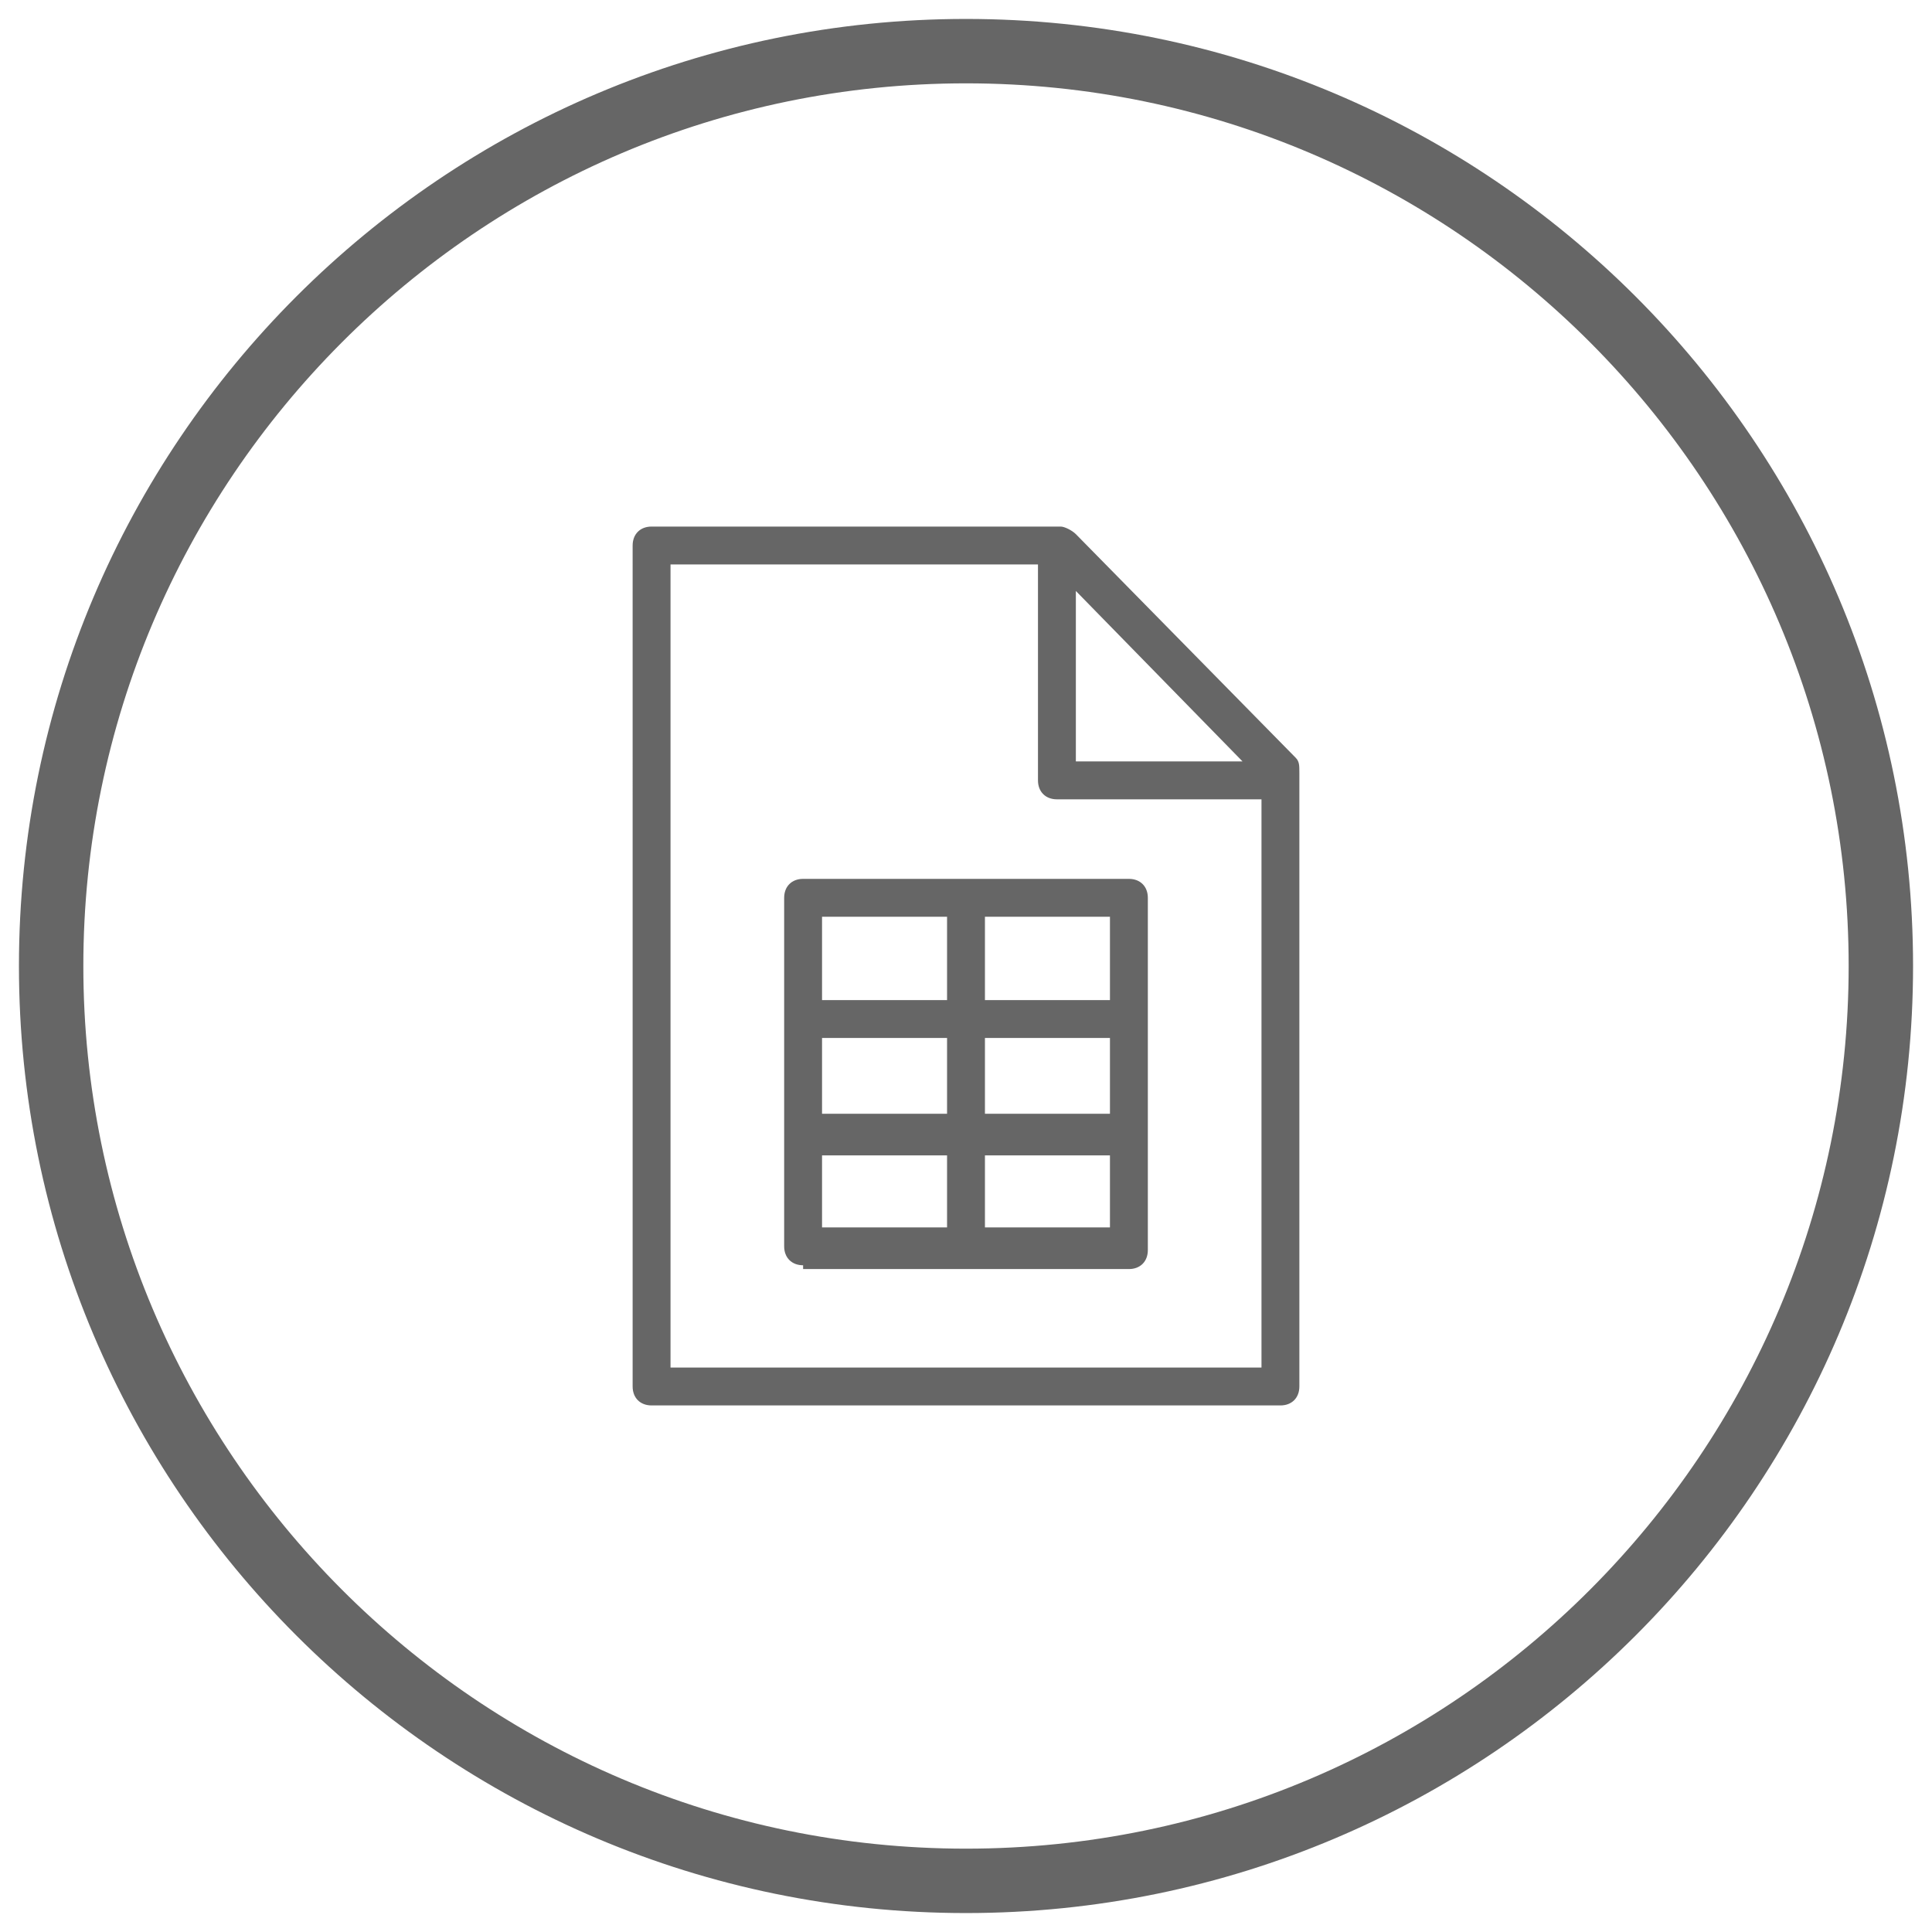 <?xml version="1.0" encoding="utf-8"?>
<!-- Generator: Adobe Illustrator 21.1.0, SVG Export Plug-In . SVG Version: 6.00 Build 0)  -->
<svg version="1.1" id="Layer_1" xmlns="http://www.w3.org/2000/svg" xmlns:xlink="http://www.w3.org/1999/xlink" x="0px" y="0px"
	 viewBox="0 0 51 51" style="enable-background:new 0 0 51 51;" xml:space="preserve">
<style type="text/css">
	.st0{fill:#666666;}
</style>
<path class="st0" d="M25.5,0.5c-13.8,0-25,11.2-25,25s11.2,25,25,25c13.8,0,25-11.2,25-25S39.3,0.5,25.5,0.5z M25.5,48.8
	c-12.9,0-23.3-10.5-23.3-23.3S12.6,2.2,25.5,2.2c12.9,0,23.3,10.5,23.3,23.3S38.4,48.8,25.5,48.8z"/>
<g>
	<path class="st0" d="M21.2,33.4c-0.3,0-0.5-0.2-0.5-0.5v-6c0,0,0-0.1,0-0.1l0-0.1v-3c0-0.3,0.2-0.5,0.5-0.5h8.6
		c0.3,0,0.5,0.2,0.5,0.5v6.3c0,0,0,0.1,0,0.1l0,0.1v2.8c0,0.3-0.2,0.5-0.5,0.5H21.2z M29.3,32.4v-1.9H26v1.9H29.3z M25,32.4v-1.9
		h-3.3v1.9H25z M29.3,29.4v-2H26v2H29.3z M25,29.4v-2h-3.3v2H25z M29.3,26.4v-2.2H26v2.2H29.3z M25,26.4v-2.2h-3.3v2.2H25z"/>
	<path class="st0" d="M20.9,23.7v3H21c0,0-0.1,0.1-0.1,0.2v3c0,0.1,0,0.1,0.1,0.2h-0.1v2.8c0,0.1,0.1,0.3,0.3,0.3h8.6
		c0.1,0,0.3-0.1,0.3-0.3v-2.8H30c0,0,0.1-0.1,0.1-0.2v-3c0-0.1,0-0.1-0.1-0.2h0.1v-3c0-0.1-0.1-0.3-0.3-0.3h-8.6
		C21,23.4,20.9,23.6,20.9,23.7z M25.8,23.9h3.8v2.7h-3.8V23.9z M25.8,27.2h3.8v2.5h-3.8V27.2z M25.8,30.2h3.8v2.4h-3.8V30.2z
		 M21.4,23.9h3.8v2.7h-3.8V23.9z M21.4,27.2h3.8v2.5h-3.8V27.2z M21.4,30.2h3.8v2.4h-3.8V30.2z"/>
	<path class="st0" d="M17.2,37.1c-0.3,0-0.5-0.2-0.5-0.5V14.4c0-0.3,0.2-0.5,0.5-0.5H28c0.1,0,0.3,0.1,0.4,0.2l5.8,5.9
		c0.1,0.1,0.1,0.2,0.1,0.4v16.2c0,0.3-0.2,0.5-0.5,0.5H17.2z M17.7,36.1l15.6,0v-15h-5.4c-0.3,0-0.5-0.2-0.5-0.5v-5.7h-9.7V36.1z
		 M32.8,20.1l-4.4-4.5v4.5H32.8z"/>
	<path class="st0" d="M34,20.2l-5.8-5.9c0,0-0.1-0.1-0.2-0.1H17.2c-0.1,0-0.3,0.1-0.3,0.3v22.2c0,0.1,0.1,0.3,0.3,0.3h16.6
		c0.1,0,0.3-0.1,0.3-0.3V20.4C34.1,20.3,34,20.2,34,20.2z M28.2,15l5.2,5.4h-5.2V15z M33.6,36.3l-16.1,0V14.7h10.2v5.9
		c0,0.1,0.1,0.3,0.3,0.3h5.6V36.3z"/>
</g>
</svg>
